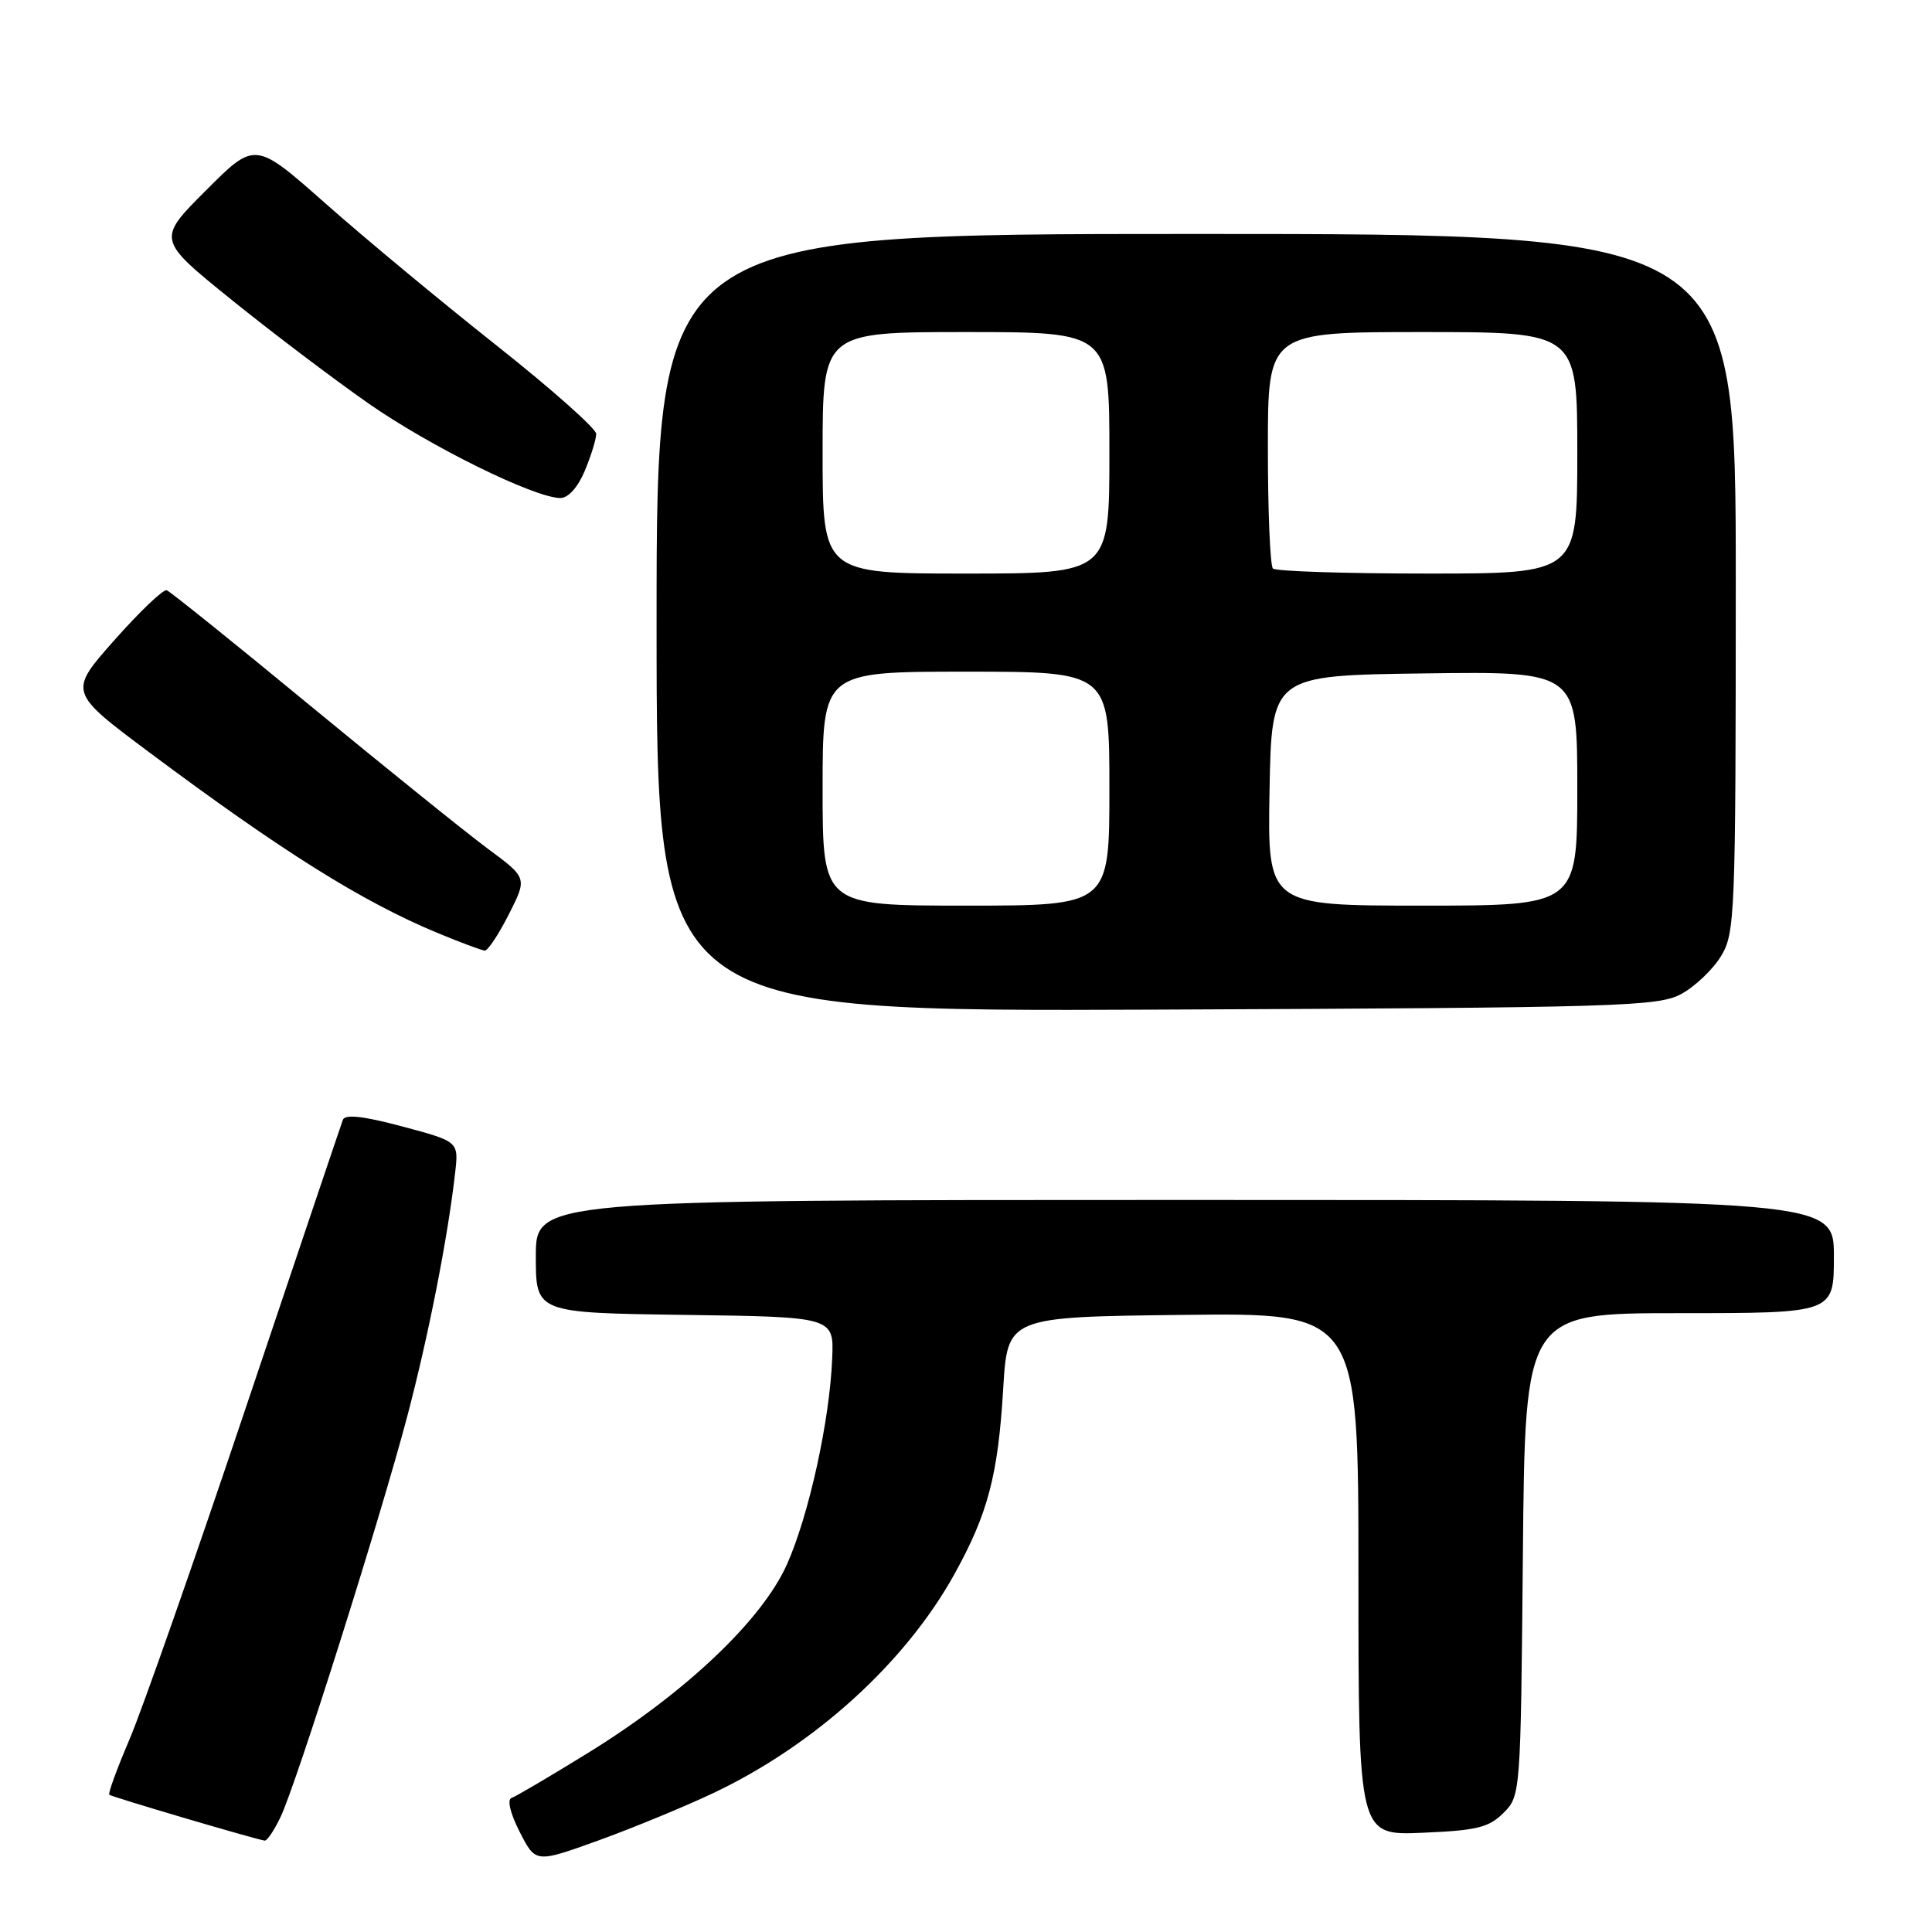 <?xml version="1.0" encoding="UTF-8" standalone="no"?>
<!DOCTYPE svg PUBLIC "-//W3C//DTD SVG 1.1//EN" "http://www.w3.org/Graphics/SVG/1.1/DTD/svg11.dtd" >
<svg xmlns="http://www.w3.org/2000/svg" xmlns:xlink="http://www.w3.org/1999/xlink" version="1.1" viewBox="0 0 256 256">
 <g >
 <path fill="currentColor"
d=" M 94.50 237.60 C 107.92 231.25 119.94 220.35 126.45 208.61 C 130.91 200.57 132.25 195.47 132.93 184.00 C 133.50 174.50 133.50 174.50 156.75 174.23 C 180.00 173.96 180.00 173.96 180.00 208.58 C 180.00 243.21 180.00 243.21 188.47 242.85 C 195.68 242.55 197.28 242.16 199.22 240.22 C 201.48 237.96 201.50 237.73 201.79 205.97 C 202.08 174.00 202.08 174.00 222.54 174.00 C 243.00 174.00 243.00 174.00 243.00 166.50 C 243.00 159.00 243.00 159.00 157.00 159.00 C 71.00 159.00 71.00 159.00 71.00 166.48 C 71.00 173.96 71.00 173.96 90.75 174.23 C 110.50 174.50 110.50 174.50 110.27 180.00 C 109.94 188.26 107.18 200.78 104.27 207.30 C 100.98 214.66 90.86 224.27 78.03 232.20 C 72.96 235.33 68.35 238.05 67.78 238.24 C 67.17 238.44 67.61 240.28 68.86 242.73 C 70.97 246.87 70.97 246.87 79.24 243.89 C 83.78 242.25 90.65 239.42 94.50 237.60 Z  M 37.18 240.75 C 39.30 236.29 50.37 201.28 53.97 187.65 C 56.80 176.90 59.34 163.98 60.31 155.38 C 60.78 151.26 60.78 151.26 53.30 149.26 C 48.12 147.88 45.71 147.61 45.43 148.39 C 45.20 149.00 39.42 166.15 32.58 186.50 C 25.75 206.85 18.80 226.65 17.15 230.50 C 15.51 234.34 14.30 237.64 14.48 237.81 C 14.74 238.08 33.33 243.57 35.06 243.89 C 35.38 243.95 36.33 242.54 37.18 240.75 Z  M 222.79 131.70 C 224.61 130.71 226.97 128.46 228.04 126.70 C 229.90 123.65 229.99 121.36 230.00 77.25 C 230.00 31.00 230.00 31.00 158.50 31.00 C 87.00 31.00 87.00 31.00 87.00 82.53 C 87.00 134.05 87.00 134.05 153.25 133.78 C 214.83 133.52 219.73 133.37 222.79 131.70 Z  M 67.42 121.16 C 69.87 116.33 69.87 116.33 64.68 112.49 C 61.83 110.38 51.27 101.87 41.20 93.58 C 31.14 85.28 22.54 78.37 22.09 78.21 C 21.64 78.05 18.53 81.02 15.17 84.81 C 9.07 91.69 9.07 91.69 19.78 99.69 C 37.36 112.81 47.95 119.45 57.90 123.59 C 60.98 124.87 63.83 125.93 64.23 125.96 C 64.64 125.98 66.07 123.82 67.42 121.16 Z  M 77.49 62.38 C 78.32 60.39 79.00 58.19 79.00 57.49 C 79.00 56.80 73.04 51.51 65.75 45.74 C 58.46 39.97 48.29 31.53 43.15 26.98 C 33.80 18.71 33.80 18.71 27.30 25.22 C 20.79 31.73 20.79 31.73 30.64 39.69 C 36.06 44.07 44.25 50.26 48.83 53.46 C 56.99 59.16 70.79 65.96 74.24 65.99 C 75.29 66.00 76.57 64.58 77.49 62.38 Z  M 109.00 104.50 C 109.00 89.00 109.00 89.00 128.00 89.00 C 147.00 89.00 147.00 89.00 147.00 104.50 C 147.00 120.00 147.00 120.00 128.00 120.00 C 109.00 120.00 109.00 120.00 109.00 104.50 Z  M 168.22 104.75 C 168.50 89.50 168.50 89.50 188.75 89.23 C 209.00 88.96 209.00 88.96 209.00 104.48 C 209.00 120.00 209.00 120.00 188.47 120.00 C 167.95 120.00 167.95 120.00 168.22 104.75 Z  M 109.00 60.00 C 109.00 44.00 109.00 44.00 128.00 44.00 C 147.00 44.00 147.00 44.00 147.00 60.00 C 147.00 76.00 147.00 76.00 128.00 76.00 C 109.00 76.00 109.00 76.00 109.00 60.00 Z  M 168.67 75.33 C 168.30 74.97 168.00 67.77 168.00 59.33 C 168.00 44.00 168.00 44.00 188.50 44.00 C 209.00 44.00 209.00 44.00 209.00 60.00 C 209.00 76.00 209.00 76.00 189.17 76.00 C 178.26 76.00 169.03 75.70 168.67 75.33 Z "/>
</g>
</svg>